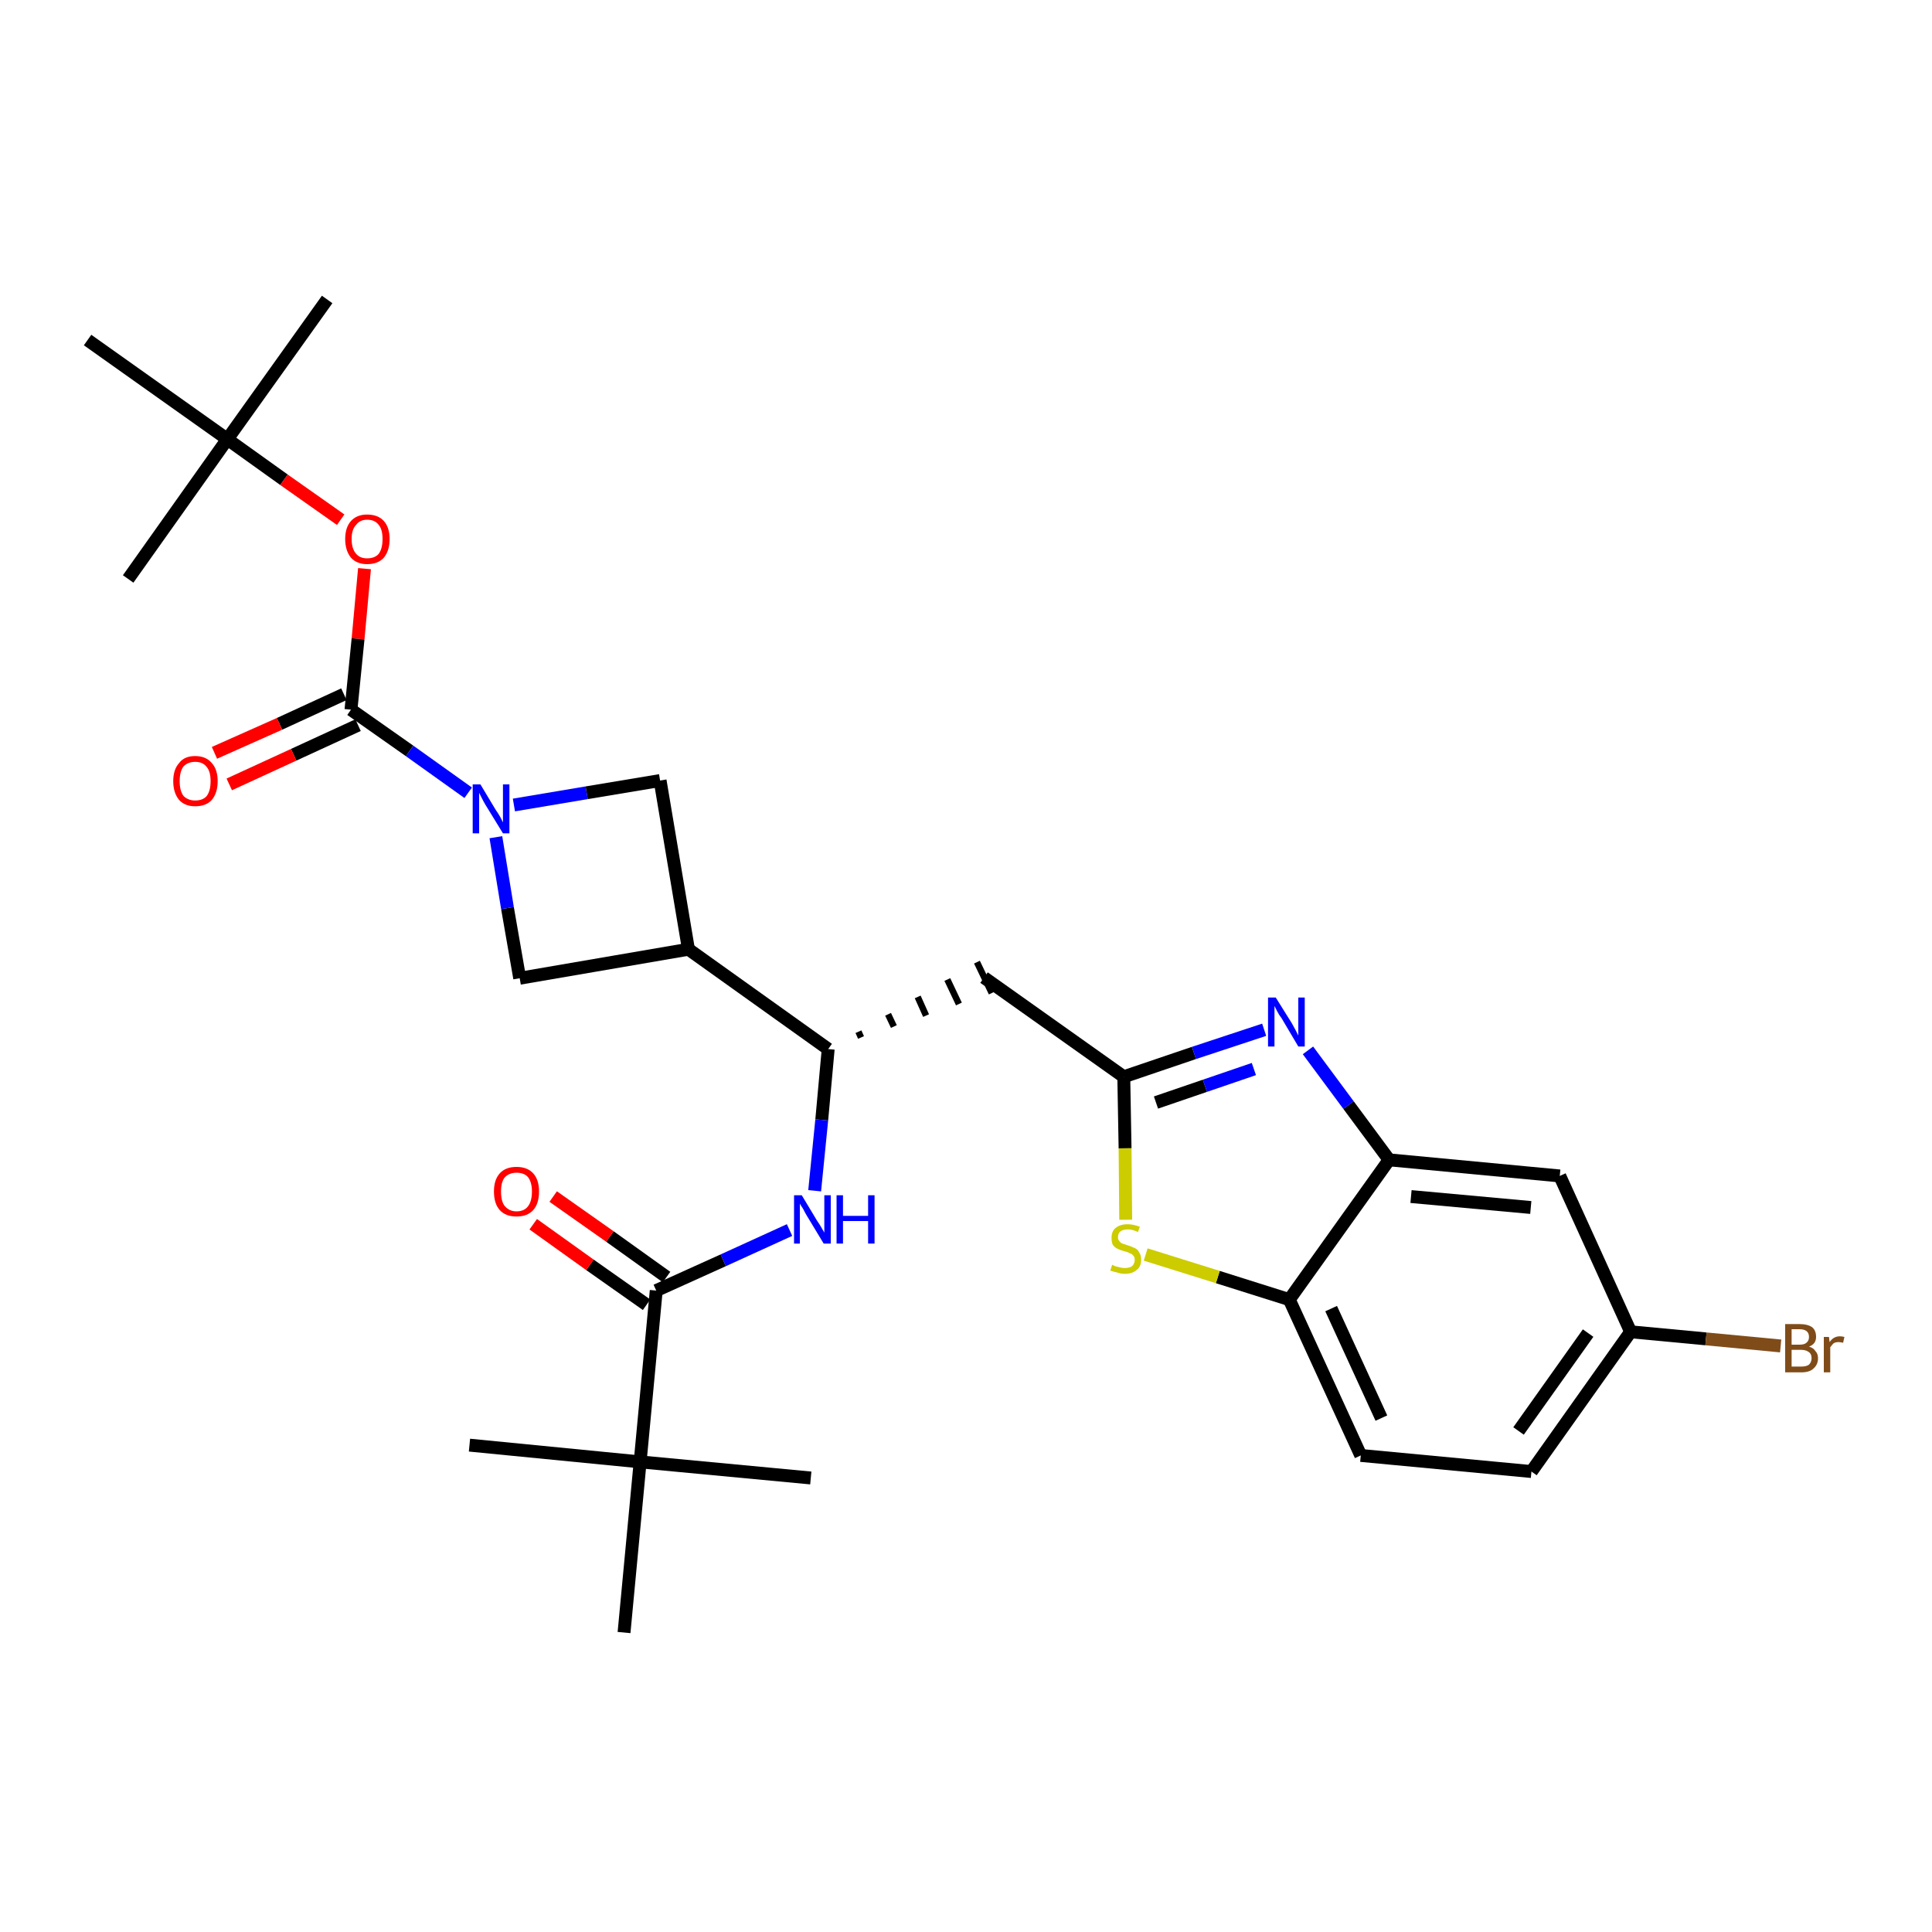 <?xml version='1.0' encoding='iso-8859-1'?>
<svg version='1.1' baseProfile='full'
              xmlns='http://www.w3.org/2000/svg'
                      xmlns:rdkit='http://www.rdkit.org/xml'
                      xmlns:xlink='http://www.w3.org/1999/xlink'
                  xml:space='preserve'
width='300px' height='300px' viewBox='0 0 300 300'>
<!-- END OF HEADER -->
<path class='bond-0 atom-0 atom-1' d='M 50.8,46.5 L 35.3,68.2' style='fill:none;fill-rule:evenodd;stroke:#000000;stroke-width:2.0px;stroke-linecap:butt;stroke-linejoin:miter;stroke-opacity:1' />
<path class='bond-1 atom-1 atom-2' d='M 35.3,68.2 L 19.9,89.9' style='fill:none;fill-rule:evenodd;stroke:#000000;stroke-width:2.0px;stroke-linecap:butt;stroke-linejoin:miter;stroke-opacity:1' />
<path class='bond-2 atom-1 atom-3' d='M 35.3,68.2 L 13.6,52.8' style='fill:none;fill-rule:evenodd;stroke:#000000;stroke-width:2.0px;stroke-linecap:butt;stroke-linejoin:miter;stroke-opacity:1' />
<path class='bond-3 atom-1 atom-4' d='M 35.3,68.2 L 44.1,74.5' style='fill:none;fill-rule:evenodd;stroke:#000000;stroke-width:2.0px;stroke-linecap:butt;stroke-linejoin:miter;stroke-opacity:1' />
<path class='bond-3 atom-1 atom-4' d='M 44.1,74.5 L 52.9,80.7' style='fill:none;fill-rule:evenodd;stroke:#FF0000;stroke-width:2.0px;stroke-linecap:butt;stroke-linejoin:miter;stroke-opacity:1' />
<path class='bond-4 atom-4 atom-5' d='M 56.6,88.3 L 55.6,99.2' style='fill:none;fill-rule:evenodd;stroke:#FF0000;stroke-width:2.0px;stroke-linecap:butt;stroke-linejoin:miter;stroke-opacity:1' />
<path class='bond-4 atom-4 atom-5' d='M 55.6,99.2 L 54.5,110.2' style='fill:none;fill-rule:evenodd;stroke:#000000;stroke-width:2.0px;stroke-linecap:butt;stroke-linejoin:miter;stroke-opacity:1' />
<path class='bond-5 atom-5 atom-6' d='M 53.4,107.8 L 43.4,112.4' style='fill:none;fill-rule:evenodd;stroke:#000000;stroke-width:2.0px;stroke-linecap:butt;stroke-linejoin:miter;stroke-opacity:1' />
<path class='bond-5 atom-5 atom-6' d='M 43.4,112.4 L 33.3,116.9' style='fill:none;fill-rule:evenodd;stroke:#FF0000;stroke-width:2.0px;stroke-linecap:butt;stroke-linejoin:miter;stroke-opacity:1' />
<path class='bond-5 atom-5 atom-6' d='M 55.6,112.6 L 45.6,117.2' style='fill:none;fill-rule:evenodd;stroke:#000000;stroke-width:2.0px;stroke-linecap:butt;stroke-linejoin:miter;stroke-opacity:1' />
<path class='bond-5 atom-5 atom-6' d='M 45.6,117.2 L 35.6,121.8' style='fill:none;fill-rule:evenodd;stroke:#FF0000;stroke-width:2.0px;stroke-linecap:butt;stroke-linejoin:miter;stroke-opacity:1' />
<path class='bond-6 atom-5 atom-7' d='M 54.5,110.2 L 63.6,116.6' style='fill:none;fill-rule:evenodd;stroke:#000000;stroke-width:2.0px;stroke-linecap:butt;stroke-linejoin:miter;stroke-opacity:1' />
<path class='bond-6 atom-5 atom-7' d='M 63.6,116.6 L 72.7,123.1' style='fill:none;fill-rule:evenodd;stroke:#0000FF;stroke-width:2.0px;stroke-linecap:butt;stroke-linejoin:miter;stroke-opacity:1' />
<path class='bond-7 atom-7 atom-8' d='M 79.8,125.0 L 91.1,123.1' style='fill:none;fill-rule:evenodd;stroke:#0000FF;stroke-width:2.0px;stroke-linecap:butt;stroke-linejoin:miter;stroke-opacity:1' />
<path class='bond-7 atom-7 atom-8' d='M 91.1,123.1 L 102.5,121.2' style='fill:none;fill-rule:evenodd;stroke:#000000;stroke-width:2.0px;stroke-linecap:butt;stroke-linejoin:miter;stroke-opacity:1' />
<path class='bond-29 atom-29 atom-7' d='M 80.7,151.9 L 78.8,141.0' style='fill:none;fill-rule:evenodd;stroke:#000000;stroke-width:2.0px;stroke-linecap:butt;stroke-linejoin:miter;stroke-opacity:1' />
<path class='bond-29 atom-29 atom-7' d='M 78.8,141.0 L 77.0,130.0' style='fill:none;fill-rule:evenodd;stroke:#0000FF;stroke-width:2.0px;stroke-linecap:butt;stroke-linejoin:miter;stroke-opacity:1' />
<path class='bond-8 atom-8 atom-9' d='M 102.5,121.2 L 106.9,147.4' style='fill:none;fill-rule:evenodd;stroke:#000000;stroke-width:2.0px;stroke-linecap:butt;stroke-linejoin:miter;stroke-opacity:1' />
<path class='bond-9 atom-9 atom-10' d='M 106.9,147.4 L 128.6,162.9' style='fill:none;fill-rule:evenodd;stroke:#000000;stroke-width:2.0px;stroke-linecap:butt;stroke-linejoin:miter;stroke-opacity:1' />
<path class='bond-28 atom-9 atom-29' d='M 106.9,147.4 L 80.7,151.9' style='fill:none;fill-rule:evenodd;stroke:#000000;stroke-width:2.0px;stroke-linecap:butt;stroke-linejoin:miter;stroke-opacity:1' />
<path class='bond-10 atom-10 atom-11' d='M 133.7,161.1 L 133.3,160.2' style='fill:none;fill-rule:evenodd;stroke:#000000;stroke-width:1.0px;stroke-linecap:butt;stroke-linejoin:miter;stroke-opacity:1' />
<path class='bond-10 atom-10 atom-11' d='M 138.8,159.4 L 137.9,157.5' style='fill:none;fill-rule:evenodd;stroke:#000000;stroke-width:1.0px;stroke-linecap:butt;stroke-linejoin:miter;stroke-opacity:1' />
<path class='bond-10 atom-10 atom-11' d='M 143.8,157.7 L 142.5,154.8' style='fill:none;fill-rule:evenodd;stroke:#000000;stroke-width:1.0px;stroke-linecap:butt;stroke-linejoin:miter;stroke-opacity:1' />
<path class='bond-10 atom-10 atom-11' d='M 148.9,155.9 L 147.1,152.1' style='fill:none;fill-rule:evenodd;stroke:#000000;stroke-width:1.0px;stroke-linecap:butt;stroke-linejoin:miter;stroke-opacity:1' />
<path class='bond-10 atom-10 atom-11' d='M 154.0,154.2 L 151.7,149.4' style='fill:none;fill-rule:evenodd;stroke:#000000;stroke-width:1.0px;stroke-linecap:butt;stroke-linejoin:miter;stroke-opacity:1' />
<path class='bond-21 atom-10 atom-22' d='M 128.6,162.9 L 127.6,173.9' style='fill:none;fill-rule:evenodd;stroke:#000000;stroke-width:2.0px;stroke-linecap:butt;stroke-linejoin:miter;stroke-opacity:1' />
<path class='bond-21 atom-10 atom-22' d='M 127.6,173.9 L 126.5,184.9' style='fill:none;fill-rule:evenodd;stroke:#0000FF;stroke-width:2.0px;stroke-linecap:butt;stroke-linejoin:miter;stroke-opacity:1' />
<path class='bond-11 atom-11 atom-12' d='M 152.8,151.8 L 174.5,167.2' style='fill:none;fill-rule:evenodd;stroke:#000000;stroke-width:2.0px;stroke-linecap:butt;stroke-linejoin:miter;stroke-opacity:1' />
<path class='bond-12 atom-12 atom-13' d='M 174.5,167.2 L 185.4,163.5' style='fill:none;fill-rule:evenodd;stroke:#000000;stroke-width:2.0px;stroke-linecap:butt;stroke-linejoin:miter;stroke-opacity:1' />
<path class='bond-12 atom-12 atom-13' d='M 185.4,163.5 L 196.3,159.9' style='fill:none;fill-rule:evenodd;stroke:#0000FF;stroke-width:2.0px;stroke-linecap:butt;stroke-linejoin:miter;stroke-opacity:1' />
<path class='bond-12 atom-12 atom-13' d='M 179.5,171.2 L 187.1,168.6' style='fill:none;fill-rule:evenodd;stroke:#000000;stroke-width:2.0px;stroke-linecap:butt;stroke-linejoin:miter;stroke-opacity:1' />
<path class='bond-12 atom-12 atom-13' d='M 187.1,168.6 L 194.7,166.0' style='fill:none;fill-rule:evenodd;stroke:#0000FF;stroke-width:2.0px;stroke-linecap:butt;stroke-linejoin:miter;stroke-opacity:1' />
<path class='bond-30 atom-21 atom-12' d='M 174.8,189.4 L 174.7,178.3' style='fill:none;fill-rule:evenodd;stroke:#CCCC00;stroke-width:2.0px;stroke-linecap:butt;stroke-linejoin:miter;stroke-opacity:1' />
<path class='bond-30 atom-21 atom-12' d='M 174.7,178.3 L 174.5,167.2' style='fill:none;fill-rule:evenodd;stroke:#000000;stroke-width:2.0px;stroke-linecap:butt;stroke-linejoin:miter;stroke-opacity:1' />
<path class='bond-13 atom-13 atom-14' d='M 203.1,163.1 L 209.4,171.6' style='fill:none;fill-rule:evenodd;stroke:#0000FF;stroke-width:2.0px;stroke-linecap:butt;stroke-linejoin:miter;stroke-opacity:1' />
<path class='bond-13 atom-13 atom-14' d='M 209.4,171.6 L 215.7,180.1' style='fill:none;fill-rule:evenodd;stroke:#000000;stroke-width:2.0px;stroke-linecap:butt;stroke-linejoin:miter;stroke-opacity:1' />
<path class='bond-14 atom-14 atom-15' d='M 215.7,180.1 L 242.2,182.6' style='fill:none;fill-rule:evenodd;stroke:#000000;stroke-width:2.0px;stroke-linecap:butt;stroke-linejoin:miter;stroke-opacity:1' />
<path class='bond-14 atom-14 atom-15' d='M 219.1,185.8 L 237.7,187.5' style='fill:none;fill-rule:evenodd;stroke:#000000;stroke-width:2.0px;stroke-linecap:butt;stroke-linejoin:miter;stroke-opacity:1' />
<path class='bond-31 atom-20 atom-14' d='M 200.2,201.8 L 215.7,180.1' style='fill:none;fill-rule:evenodd;stroke:#000000;stroke-width:2.0px;stroke-linecap:butt;stroke-linejoin:miter;stroke-opacity:1' />
<path class='bond-15 atom-15 atom-16' d='M 242.2,182.6 L 253.2,206.8' style='fill:none;fill-rule:evenodd;stroke:#000000;stroke-width:2.0px;stroke-linecap:butt;stroke-linejoin:miter;stroke-opacity:1' />
<path class='bond-16 atom-16 atom-17' d='M 253.2,206.8 L 264.9,207.9' style='fill:none;fill-rule:evenodd;stroke:#000000;stroke-width:2.0px;stroke-linecap:butt;stroke-linejoin:miter;stroke-opacity:1' />
<path class='bond-16 atom-16 atom-17' d='M 264.9,207.9 L 276.5,209.0' style='fill:none;fill-rule:evenodd;stroke:#7F4C19;stroke-width:2.0px;stroke-linecap:butt;stroke-linejoin:miter;stroke-opacity:1' />
<path class='bond-17 atom-16 atom-18' d='M 253.2,206.8 L 237.8,228.5' style='fill:none;fill-rule:evenodd;stroke:#000000;stroke-width:2.0px;stroke-linecap:butt;stroke-linejoin:miter;stroke-opacity:1' />
<path class='bond-17 atom-16 atom-18' d='M 246.6,207.0 L 235.8,222.2' style='fill:none;fill-rule:evenodd;stroke:#000000;stroke-width:2.0px;stroke-linecap:butt;stroke-linejoin:miter;stroke-opacity:1' />
<path class='bond-18 atom-18 atom-19' d='M 237.8,228.5 L 211.3,226.0' style='fill:none;fill-rule:evenodd;stroke:#000000;stroke-width:2.0px;stroke-linecap:butt;stroke-linejoin:miter;stroke-opacity:1' />
<path class='bond-19 atom-19 atom-20' d='M 211.3,226.0 L 200.2,201.8' style='fill:none;fill-rule:evenodd;stroke:#000000;stroke-width:2.0px;stroke-linecap:butt;stroke-linejoin:miter;stroke-opacity:1' />
<path class='bond-19 atom-19 atom-20' d='M 214.5,220.2 L 206.7,203.2' style='fill:none;fill-rule:evenodd;stroke:#000000;stroke-width:2.0px;stroke-linecap:butt;stroke-linejoin:miter;stroke-opacity:1' />
<path class='bond-20 atom-20 atom-21' d='M 200.2,201.8 L 189.1,198.3' style='fill:none;fill-rule:evenodd;stroke:#000000;stroke-width:2.0px;stroke-linecap:butt;stroke-linejoin:miter;stroke-opacity:1' />
<path class='bond-20 atom-20 atom-21' d='M 189.1,198.3 L 177.9,194.8' style='fill:none;fill-rule:evenodd;stroke:#CCCC00;stroke-width:2.0px;stroke-linecap:butt;stroke-linejoin:miter;stroke-opacity:1' />
<path class='bond-22 atom-22 atom-23' d='M 122.6,191.0 L 112.3,195.7' style='fill:none;fill-rule:evenodd;stroke:#0000FF;stroke-width:2.0px;stroke-linecap:butt;stroke-linejoin:miter;stroke-opacity:1' />
<path class='bond-22 atom-22 atom-23' d='M 112.3,195.7 L 101.9,200.4' style='fill:none;fill-rule:evenodd;stroke:#000000;stroke-width:2.0px;stroke-linecap:butt;stroke-linejoin:miter;stroke-opacity:1' />
<path class='bond-23 atom-23 atom-24' d='M 103.5,198.3 L 94.7,192.0' style='fill:none;fill-rule:evenodd;stroke:#000000;stroke-width:2.0px;stroke-linecap:butt;stroke-linejoin:miter;stroke-opacity:1' />
<path class='bond-23 atom-23 atom-24' d='M 94.7,192.0 L 85.9,185.8' style='fill:none;fill-rule:evenodd;stroke:#FF0000;stroke-width:2.0px;stroke-linecap:butt;stroke-linejoin:miter;stroke-opacity:1' />
<path class='bond-23 atom-23 atom-24' d='M 100.4,202.6 L 91.6,196.4' style='fill:none;fill-rule:evenodd;stroke:#000000;stroke-width:2.0px;stroke-linecap:butt;stroke-linejoin:miter;stroke-opacity:1' />
<path class='bond-23 atom-23 atom-24' d='M 91.6,196.4 L 82.8,190.1' style='fill:none;fill-rule:evenodd;stroke:#FF0000;stroke-width:2.0px;stroke-linecap:butt;stroke-linejoin:miter;stroke-opacity:1' />
<path class='bond-24 atom-23 atom-25' d='M 101.9,200.4 L 99.4,227.0' style='fill:none;fill-rule:evenodd;stroke:#000000;stroke-width:2.0px;stroke-linecap:butt;stroke-linejoin:miter;stroke-opacity:1' />
<path class='bond-25 atom-25 atom-26' d='M 99.4,227.0 L 72.9,224.4' style='fill:none;fill-rule:evenodd;stroke:#000000;stroke-width:2.0px;stroke-linecap:butt;stroke-linejoin:miter;stroke-opacity:1' />
<path class='bond-26 atom-25 atom-27' d='M 99.4,227.0 L 125.9,229.5' style='fill:none;fill-rule:evenodd;stroke:#000000;stroke-width:2.0px;stroke-linecap:butt;stroke-linejoin:miter;stroke-opacity:1' />
<path class='bond-27 atom-25 atom-28' d='M 99.4,227.0 L 96.9,253.5' style='fill:none;fill-rule:evenodd;stroke:#000000;stroke-width:2.0px;stroke-linecap:butt;stroke-linejoin:miter;stroke-opacity:1' />
<path  class='atom-4' d='M 53.6 83.7
Q 53.6 81.9, 54.5 80.9
Q 55.4 79.9, 57.0 79.9
Q 58.7 79.9, 59.6 80.9
Q 60.5 81.9, 60.5 83.7
Q 60.5 85.5, 59.6 86.6
Q 58.7 87.6, 57.0 87.6
Q 55.4 87.6, 54.5 86.6
Q 53.6 85.5, 53.6 83.7
M 57.0 86.7
Q 58.2 86.7, 58.8 86.0
Q 59.4 85.2, 59.4 83.7
Q 59.4 82.2, 58.8 81.5
Q 58.2 80.7, 57.0 80.7
Q 55.9 80.7, 55.3 81.5
Q 54.6 82.2, 54.6 83.7
Q 54.6 85.2, 55.3 86.0
Q 55.9 86.7, 57.0 86.7
' fill='#FF0000'/>
<path  class='atom-6' d='M 26.9 121.3
Q 26.9 119.5, 27.8 118.5
Q 28.6 117.4, 30.3 117.4
Q 32.0 117.4, 32.9 118.5
Q 33.8 119.5, 33.8 121.3
Q 33.8 123.1, 32.9 124.2
Q 32.0 125.2, 30.3 125.2
Q 28.7 125.2, 27.8 124.2
Q 26.9 123.1, 26.9 121.3
M 30.3 124.3
Q 31.5 124.3, 32.1 123.6
Q 32.7 122.8, 32.7 121.3
Q 32.7 119.8, 32.1 119.1
Q 31.5 118.3, 30.3 118.3
Q 29.2 118.3, 28.5 119.0
Q 27.9 119.8, 27.9 121.3
Q 27.9 122.8, 28.5 123.6
Q 29.2 124.3, 30.3 124.3
' fill='#FF0000'/>
<path  class='atom-7' d='M 74.6 121.8
L 77.0 125.8
Q 77.3 126.2, 77.7 126.9
Q 78.1 127.7, 78.1 127.7
L 78.1 121.8
L 79.1 121.8
L 79.1 129.4
L 78.1 129.4
L 75.4 125.0
Q 75.1 124.5, 74.8 123.9
Q 74.5 123.3, 74.4 123.1
L 74.4 129.4
L 73.4 129.4
L 73.4 121.8
L 74.6 121.8
' fill='#0000FF'/>
<path  class='atom-13' d='M 198.1 154.9
L 200.6 158.9
Q 200.8 159.3, 201.2 160.0
Q 201.6 160.8, 201.6 160.8
L 201.6 154.9
L 202.6 154.9
L 202.6 162.5
L 201.6 162.5
L 199.0 158.1
Q 198.6 157.6, 198.3 157.0
Q 198.0 156.4, 197.9 156.2
L 197.9 162.5
L 196.9 162.5
L 196.9 154.9
L 198.1 154.9
' fill='#0000FF'/>
<path  class='atom-17' d='M 280.9 209.1
Q 281.6 209.3, 281.9 209.8
Q 282.3 210.2, 282.3 210.9
Q 282.3 211.9, 281.6 212.5
Q 281.0 213.1, 279.7 213.1
L 277.2 213.1
L 277.2 205.6
L 279.4 205.6
Q 280.7 205.6, 281.4 206.1
Q 282.0 206.6, 282.0 207.6
Q 282.0 208.7, 280.9 209.1
M 278.2 206.4
L 278.2 208.8
L 279.4 208.8
Q 280.2 208.8, 280.5 208.5
Q 280.9 208.2, 280.9 207.6
Q 280.9 206.4, 279.4 206.4
L 278.2 206.4
M 279.7 212.2
Q 280.5 212.2, 280.9 211.9
Q 281.3 211.5, 281.3 210.9
Q 281.3 210.2, 280.8 209.9
Q 280.4 209.6, 279.6 209.6
L 278.2 209.6
L 278.2 212.2
L 279.7 212.2
' fill='#7F4C19'/>
<path  class='atom-17' d='M 284.0 207.6
L 284.1 208.4
Q 284.7 207.5, 285.7 207.5
Q 286.0 207.5, 286.4 207.6
L 286.2 208.5
Q 285.7 208.4, 285.5 208.4
Q 285.0 208.4, 284.7 208.6
Q 284.5 208.8, 284.2 209.2
L 284.2 213.1
L 283.2 213.1
L 283.2 207.6
L 284.0 207.6
' fill='#7F4C19'/>
<path  class='atom-21' d='M 172.7 196.4
Q 172.8 196.4, 173.1 196.6
Q 173.5 196.7, 173.9 196.8
Q 174.3 196.9, 174.6 196.9
Q 175.4 196.9, 175.8 196.6
Q 176.2 196.2, 176.2 195.6
Q 176.2 195.2, 176.0 195.0
Q 175.8 194.7, 175.4 194.6
Q 175.1 194.4, 174.6 194.3
Q 173.9 194.1, 173.5 193.9
Q 173.1 193.7, 172.8 193.3
Q 172.6 192.9, 172.6 192.2
Q 172.6 191.2, 173.2 190.7
Q 173.9 190.1, 175.1 190.1
Q 176.0 190.1, 177.0 190.5
L 176.7 191.3
Q 175.8 190.9, 175.2 190.9
Q 174.4 190.9, 174.0 191.2
Q 173.6 191.5, 173.6 192.1
Q 173.6 192.5, 173.8 192.7
Q 174.0 193.0, 174.3 193.1
Q 174.6 193.2, 175.2 193.4
Q 175.8 193.6, 176.2 193.8
Q 176.7 194.0, 176.9 194.5
Q 177.2 194.9, 177.2 195.6
Q 177.2 196.7, 176.5 197.2
Q 175.8 197.8, 174.7 197.8
Q 174.0 197.8, 173.5 197.6
Q 173.0 197.5, 172.4 197.3
L 172.7 196.4
' fill='#CCCC00'/>
<path  class='atom-22' d='M 124.5 185.6
L 126.9 189.6
Q 127.2 190.0, 127.6 190.7
Q 128.0 191.4, 128.0 191.4
L 128.0 185.6
L 129.0 185.6
L 129.0 193.1
L 127.9 193.1
L 125.3 188.8
Q 125.0 188.3, 124.7 187.7
Q 124.3 187.1, 124.2 186.9
L 124.2 193.1
L 123.3 193.1
L 123.3 185.6
L 124.5 185.6
' fill='#0000FF'/>
<path  class='atom-22' d='M 129.9 185.6
L 130.9 185.6
L 130.9 188.8
L 134.8 188.8
L 134.8 185.6
L 135.8 185.6
L 135.8 193.1
L 134.8 193.1
L 134.8 189.6
L 130.9 189.6
L 130.9 193.1
L 129.9 193.1
L 129.9 185.6
' fill='#0000FF'/>
<path  class='atom-24' d='M 76.7 185.0
Q 76.7 183.2, 77.6 182.2
Q 78.5 181.2, 80.2 181.2
Q 81.9 181.2, 82.8 182.2
Q 83.7 183.2, 83.7 185.0
Q 83.7 186.9, 82.8 187.9
Q 81.9 188.9, 80.2 188.9
Q 78.5 188.9, 77.6 187.9
Q 76.7 186.9, 76.7 185.0
M 80.2 188.1
Q 81.4 188.1, 82.0 187.3
Q 82.6 186.5, 82.6 185.0
Q 82.6 183.6, 82.0 182.8
Q 81.4 182.1, 80.2 182.1
Q 79.1 182.1, 78.4 182.8
Q 77.8 183.5, 77.8 185.0
Q 77.8 186.6, 78.4 187.3
Q 79.1 188.1, 80.2 188.1
' fill='#FF0000'/>
</svg>
